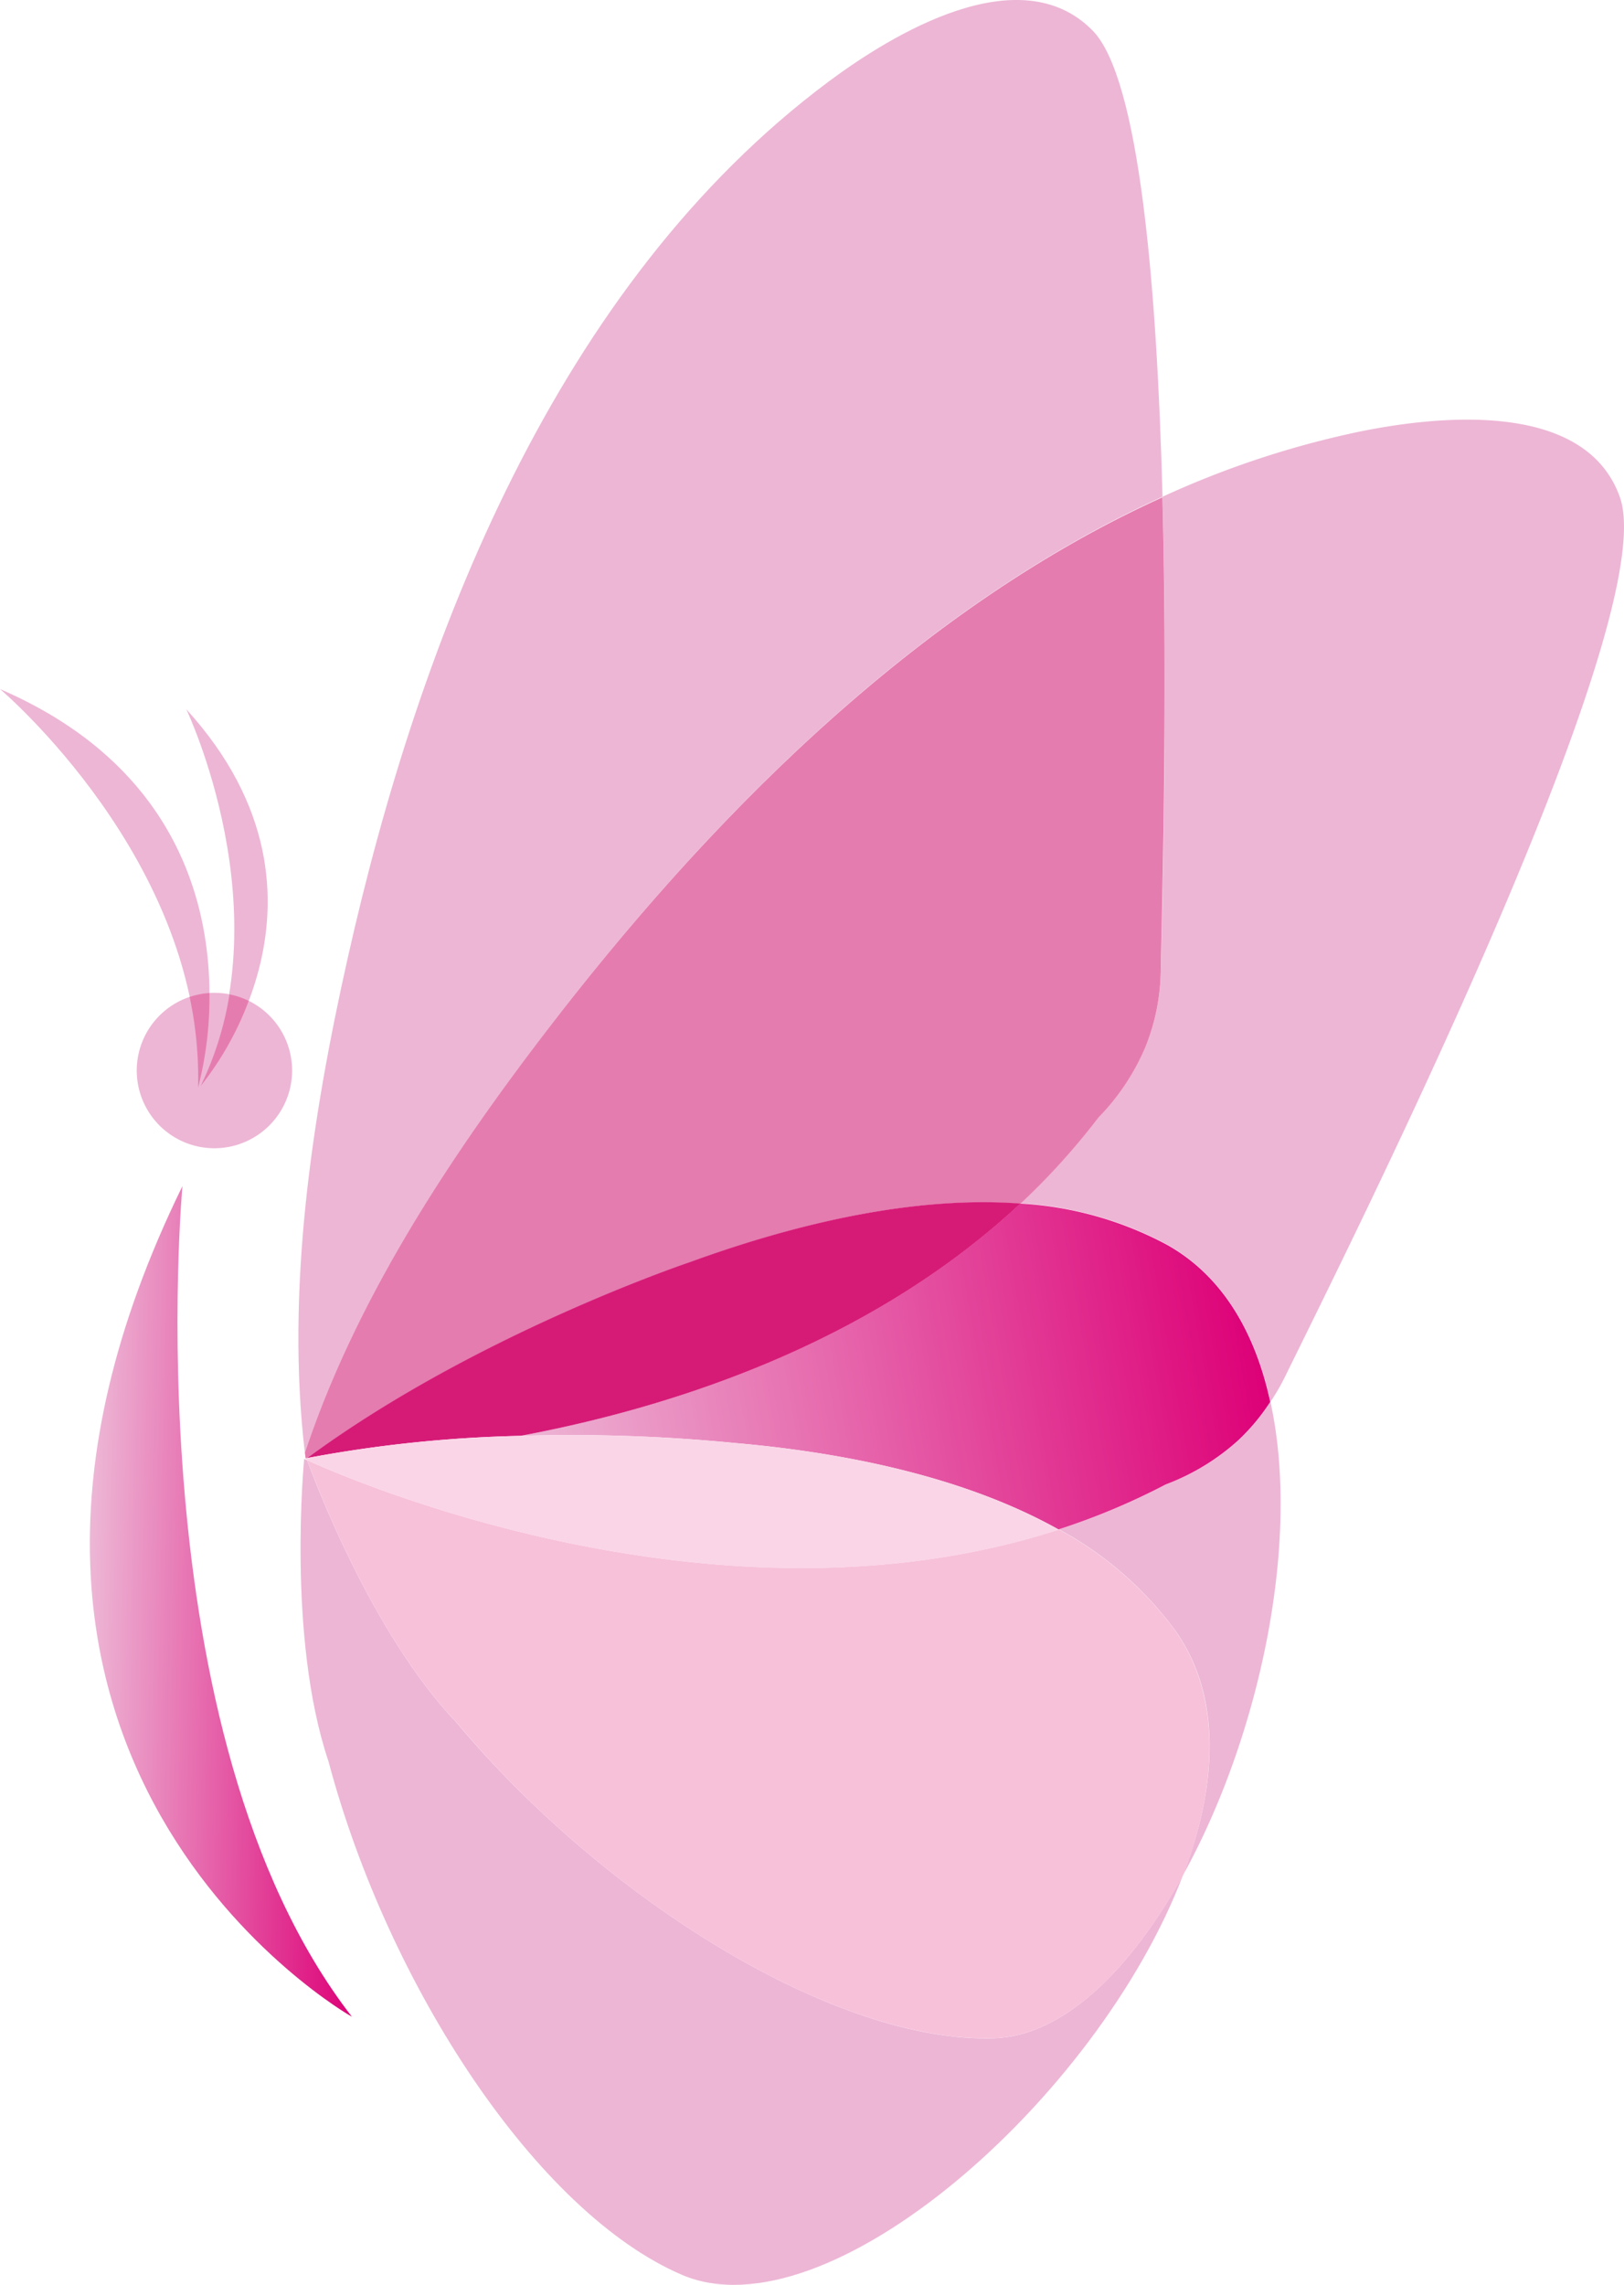<svg xmlns="http://www.w3.org/2000/svg" xmlns:xlink="http://www.w3.org/1999/xlink" viewBox="0 0 169.13 237.84"><defs><style>.cls-1{fill:#edb6d5;}.cls-2{fill:url(#linear-gradient);}.cls-3{fill:#e57caf;}.cls-4{fill:#f7c1da;}.cls-5{fill:url(#linear-gradient-2);}.cls-6{fill:#d61b77;}.cls-7{fill:#fad5e7;}</style><linearGradient id="linear-gradient" x1="11.08" y1="153.79" x2="39.43" y2="153.79" gradientTransform="matrix(1, 0.02, -0.02, 1, 1.46, 12.3)" gradientUnits="userSpaceOnUse"><stop offset="0" stop-color="#edb6d5"/><stop offset="1" stop-color="#d07"/></linearGradient><linearGradient id="linear-gradient-2" x1="24.01" y1="146.11" x2="101.53" y2="146.11" gradientTransform="translate(5.33 12.19) rotate(-10.11)" xlink:href="#linear-gradient"/></defs><g id="Calque_2" data-name="Calque 2"><g id="Layer_1" data-name="Layer 1"><path class="cls-1" d="M0,71.73s21.32,18,20.63,41.48C20.63,113.21,29.26,84.37,0,71.73Z"/><path class="cls-1" d="M19.4,73.83s10.2,21.31,1.47,39.22C20.87,113.05,37.58,93.79,19.4,73.83Z"/><path class="cls-2" d="M19,123.47s-5.23,56.94,17.65,86.47C36.63,209.94-10.34,183.39,19,123.47Z"/><path class="cls-1" d="M30.42,111.62a8.09,8.09,0,1,0-8.26,7.91A8.1,8.1,0,0,0,30.42,111.62Z"/><path class="cls-3" d="M21.81,103.37a8.18,8.18,0,0,0-2.06.41,40.58,40.58,0,0,1,.88,9.43A37.3,37.3,0,0,0,21.81,103.37Z"/><path class="cls-3" d="M25.9,104.19a8,8,0,0,0-2-.68,34.31,34.31,0,0,1-3,9.54A32.6,32.6,0,0,0,25.9,104.19Z"/><path class="cls-1" d="M103.54,212.18c-16.39.54-40.43-14.29-56-32.87l0,0c-8.9-9.34-14.9-25.53-15.55-27.3l-.31-.14h0s-1.83,18.54,2.53,31.49v0c6.23,23.41,21.74,47,36.82,53.45s43.28-18.27,52.18-41.63C117.8,205,110.77,211.94,103.54,212.18Z"/><path class="cls-1" d="M168.7,51.75c-3.62-10.19-19.13-8.46-27.2-6.8a96.39,96.39,0,0,0-20.43,6.76c.55,21,0,42.27-.17,49.21a22,22,0,0,1-1.6,8h0v0a23.69,23.69,0,0,1-4.89,7.34,72.46,72.46,0,0,1-8.15,9,36.65,36.65,0,0,1,15.3,4.3c5.77,3.23,9.18,9.14,10.76,16.36a22.81,22.81,0,0,0,1.51-2.61C140.05,130.59,173.27,64.59,168.7,51.75Z"/><path class="cls-1" d="M129,149.92h0l0,0a23.56,23.56,0,0,1-7.54,4.59,71.33,71.33,0,0,1-11.18,4.69,36.72,36.72,0,0,1,12,10.37c5,6.89,4.54,16.14.94,25.6,7.85-14.21,12.32-34.48,9.09-49.24A21.5,21.5,0,0,1,129,149.92Z"/><path class="cls-4" d="M122.28,169.59a36.72,36.72,0,0,0-12-10.37C74.85,170.72,36.36,154,32,152c.65,1.77,6.65,18,15.55,27.3l0,0c15.54,18.58,39.58,33.41,56,32.87,7.23-.24,14.26-7.17,19.68-17C126.82,185.73,127.24,176.48,122.28,169.59Z"/><path class="cls-5" d="M121.55,129.59a36.65,36.65,0,0,0-15.3-4.3C90.48,140,69.77,146.55,54.19,149.47a175.2,175.2,0,0,1,22.29.74c10.74.93,23.58,3.31,33.76,9a71.33,71.33,0,0,0,11.18-4.69,23.56,23.56,0,0,0,7.54-4.59l0,0h0a21.5,21.5,0,0,0,3.33-4C130.73,138.73,127.32,132.82,121.55,129.59Z"/><path class="cls-1" d="M57.57,106.46c16.58-21.49,38-43.18,63.5-54.75-.58-21.92-2.4-43.58-7.29-48.54-7.59-7.7-20.91.42-27.52,5.35C58,29.6,43.68,66.45,36.21,99.74c-3.72,16.56-6.46,34.49-4.46,51.5C37.13,135,47.19,119.89,57.57,106.46Z"/><path class="cls-3" d="M31.83,151.81l.15,0c17.54-12.91,39.86-20.39,39.86-20.39,10.13-3.7,22.78-7,34.41-6.1a72.46,72.46,0,0,0,8.15-9,23.69,23.69,0,0,0,4.89-7.34v0h0a22,22,0,0,0,1.6-8c.13-6.94.72-28.19.17-49.21C95.6,63.28,74.15,85,57.57,106.46,47.19,119.89,37.13,135,31.75,151.24c0,0,.09.57.07.57Z"/><path class="cls-6" d="M71.84,131.39S49.52,138.87,32,151.78a135.62,135.62,0,0,1,22.21-2.31c15.58-2.92,36.29-9.48,52.06-24.18C94.62,124.42,82,127.69,71.84,131.39Z"/><path class="cls-7" d="M76.48,150.21a175.2,175.2,0,0,0-22.29-.74A135.62,135.62,0,0,0,32,151.78l0,0h-.11l-.15,0L32,152c4.37,2,42.86,18.74,78.25,7.24C100.06,153.52,87.22,151.14,76.48,150.21Z"/></g></g></svg>